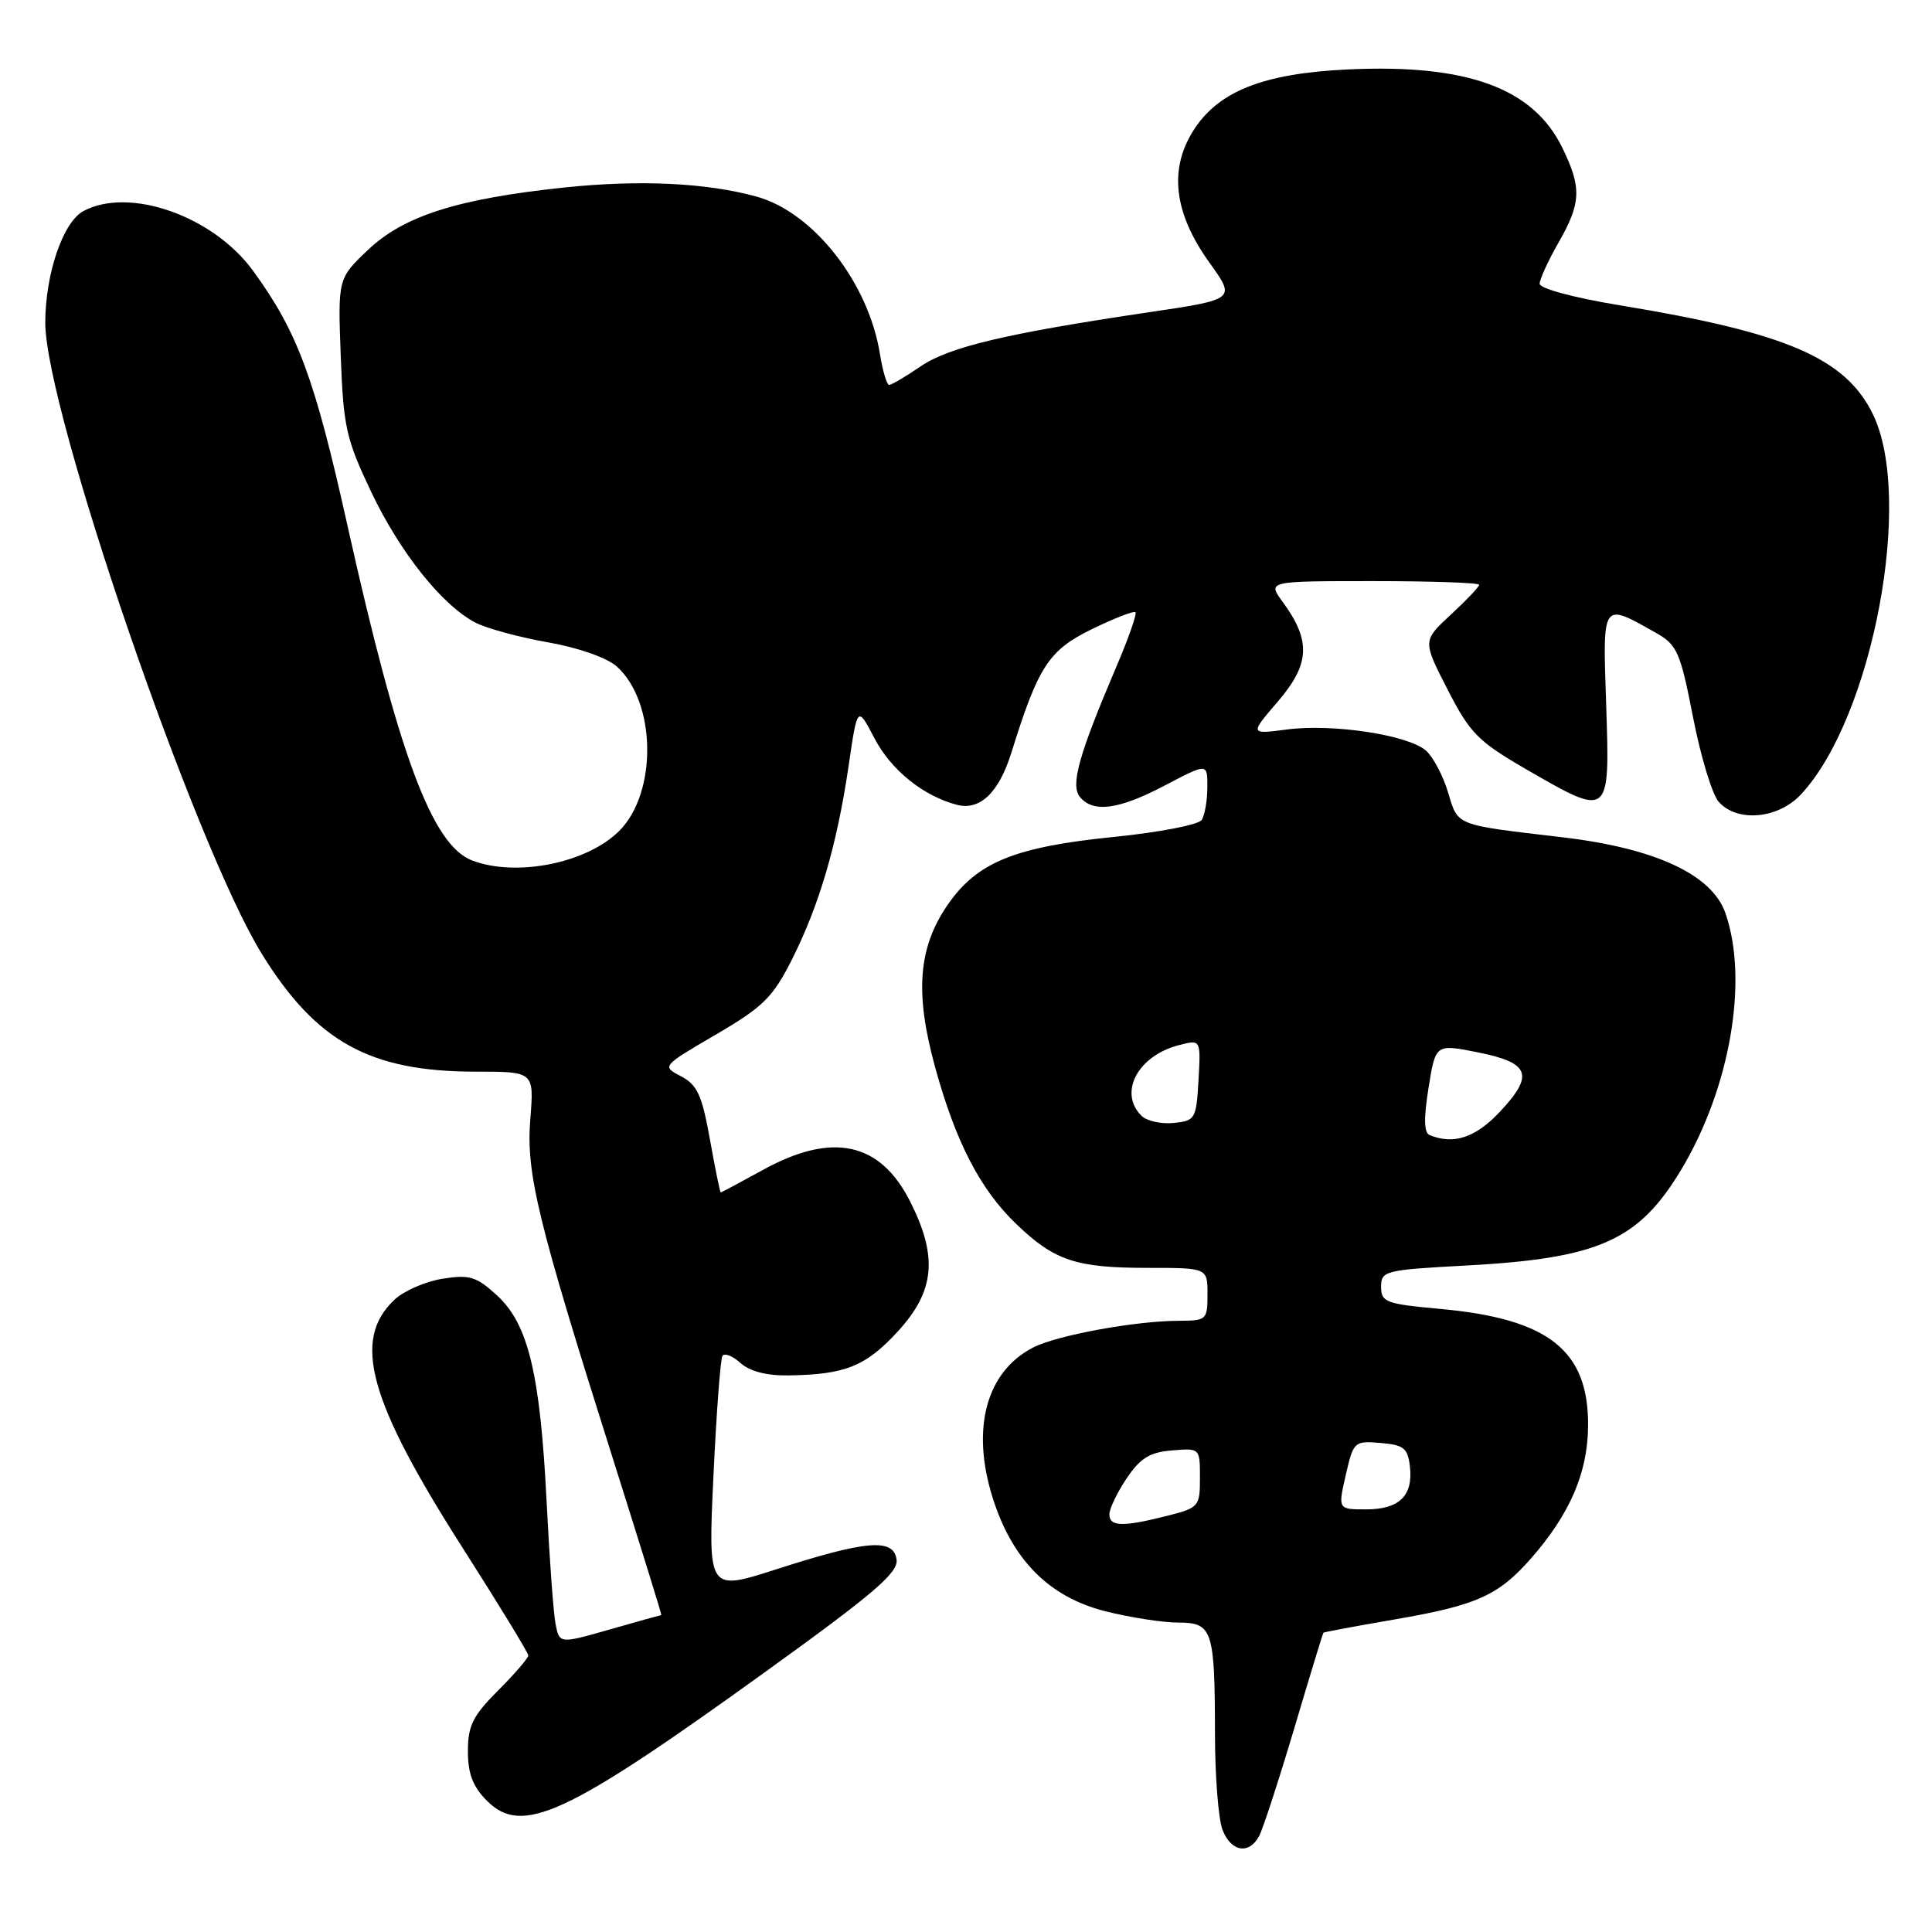 <?xml version="1.0" encoding="UTF-8" standalone="no"?>
<!DOCTYPE svg PUBLIC "-//W3C//DTD SVG 1.1//EN" "http://www.w3.org/Graphics/SVG/1.1/DTD/svg11.dtd" >
<svg xmlns="http://www.w3.org/2000/svg" xmlns:xlink="http://www.w3.org/1999/xlink" version="1.1" viewBox="0 0 256 256">
 <g >
 <path fill="currentColor"
d=" M 166.86 243.25 C 167.36 242.29 169.45 235.88 171.50 229.00 C 173.54 222.12 175.28 216.43 175.36 216.34 C 175.44 216.26 179.70 215.46 184.82 214.58 C 195.65 212.72 198.54 211.42 202.85 206.52 C 208.02 200.63 210.39 195.14 210.43 188.93 C 210.50 178.91 205.19 174.73 190.75 173.43 C 183.63 172.78 183.00 172.54 183.00 170.51 C 183.00 168.39 183.49 168.27 194.25 167.69 C 211.87 166.74 217.12 164.40 222.78 154.97 C 229.25 144.19 231.72 129.87 228.63 121.00 C 226.85 115.88 219.33 112.39 207.00 110.94 C 192.70 109.26 193.22 109.47 191.88 105.01 C 191.23 102.82 189.92 100.34 188.98 99.49 C 186.68 97.40 176.64 95.86 170.54 96.66 C 165.58 97.31 165.58 97.31 169.36 92.91 C 173.58 87.98 173.73 84.89 169.96 79.75 C 167.94 77.00 167.94 77.00 181.97 77.00 C 189.69 77.00 196.00 77.22 196.00 77.49 C 196.00 77.75 194.31 79.53 192.25 81.44 C 188.50 84.90 188.50 84.90 191.81 91.36 C 194.78 97.16 195.84 98.23 202.19 101.91 C 213.34 108.36 213.32 108.38 212.83 93.50 C 212.36 79.54 212.19 79.78 219.50 83.90 C 222.23 85.45 222.66 86.44 224.34 95.05 C 225.35 100.25 226.88 105.29 227.74 106.25 C 230.21 109.01 235.62 108.51 238.65 105.25 C 248.14 95.05 253.61 66.02 248.16 54.87 C 244.51 47.43 236.72 44.08 214.61 40.45 C 208.57 39.46 204.01 38.23 204.01 37.60 C 204.02 37.00 205.14 34.54 206.51 32.15 C 209.52 26.89 209.60 24.86 207.01 19.57 C 203.15 11.66 194.40 8.46 178.61 9.20 C 167.30 9.73 161.32 12.12 158.04 17.44 C 154.87 22.57 155.60 28.31 160.25 34.79 C 163.76 39.67 163.76 39.67 152.13 41.39 C 133.28 44.19 125.73 45.98 121.95 48.57 C 119.99 49.91 118.14 51.00 117.82 51.00 C 117.51 51.00 116.96 49.16 116.60 46.92 C 115.09 37.47 107.80 28.15 100.28 26.06 C 93.65 24.22 84.77 23.80 74.82 24.84 C 60.65 26.33 53.51 28.60 48.75 33.12 C 44.77 36.91 44.77 36.91 45.15 47.20 C 45.50 56.56 45.87 58.20 49.16 65.13 C 53.00 73.21 58.59 80.22 63.02 82.51 C 64.49 83.27 68.80 84.44 72.60 85.11 C 76.64 85.82 80.42 87.15 81.72 88.31 C 86.96 92.99 87.14 105.02 82.05 110.10 C 77.79 114.37 68.42 116.25 62.57 114.02 C 57.26 112.01 52.82 100.06 46.01 69.50 C 41.68 50.04 39.42 43.96 33.53 35.88 C 28.25 28.62 17.14 24.71 11.05 27.97 C 8.35 29.42 6.00 36.29 6.00 42.77 C 6.00 54.29 25.80 112.00 34.69 126.39 C 41.92 138.08 49.03 142.00 63.07 142.00 C 70.77 142.00 70.77 142.00 70.27 148.26 C 69.69 155.47 71.20 161.68 81.36 193.75 C 84.88 204.89 87.71 214.00 87.63 214.00 C 87.56 214.00 84.48 214.86 80.81 215.91 C 74.12 217.82 74.12 217.82 73.61 215.16 C 73.33 213.70 72.80 206.43 72.43 199.00 C 71.58 182.03 70.00 175.44 65.85 171.64 C 63.11 169.14 62.23 168.87 58.63 169.44 C 56.37 169.80 53.51 171.05 52.28 172.21 C 46.61 177.53 48.82 185.56 61.37 205.21 C 66.12 212.65 70.00 219.01 70.00 219.36 C 70.00 219.71 68.20 221.80 66.00 224.00 C 62.65 227.35 62.00 228.66 62.00 232.05 C 62.00 235.04 62.66 236.75 64.53 238.62 C 69.18 243.27 74.95 240.61 101.30 221.61 C 115.86 211.12 119.05 208.38 118.80 206.64 C 118.40 203.80 114.83 204.09 102.89 207.93 C 93.82 210.85 93.82 210.85 94.53 195.67 C 94.92 187.33 95.46 180.13 95.72 179.68 C 95.98 179.24 97.06 179.65 98.10 180.59 C 99.34 181.71 101.57 182.29 104.45 182.25 C 112.00 182.14 114.69 181.06 118.93 176.46 C 123.88 171.09 124.31 166.53 120.58 159.17 C 116.60 151.31 110.27 149.96 101.09 155.02 C 98.11 156.66 95.60 158.00 95.50 158.00 C 95.40 158.00 94.76 154.84 94.07 150.98 C 93.02 145.12 92.39 143.74 90.25 142.62 C 87.68 141.28 87.68 141.28 94.85 137.09 C 101.12 133.42 102.39 132.18 104.93 127.15 C 108.56 119.94 110.90 111.97 112.43 101.58 C 113.61 93.50 113.61 93.50 115.85 97.79 C 118.05 102.02 122.32 105.47 126.79 106.64 C 129.85 107.44 132.36 105.03 134.01 99.74 C 137.57 88.30 138.96 86.17 144.65 83.38 C 147.63 81.93 150.24 80.91 150.45 81.12 C 150.67 81.33 149.54 84.56 147.95 88.28 C 142.93 100.05 141.81 104.06 143.10 105.61 C 144.87 107.75 148.27 107.28 154.40 104.05 C 160.00 101.11 160.00 101.11 159.98 104.30 C 159.98 106.06 159.64 108.02 159.23 108.65 C 158.83 109.28 153.62 110.29 147.66 110.89 C 134.46 112.22 129.49 114.24 125.60 119.85 C 121.67 125.53 121.19 131.51 123.90 141.38 C 126.63 151.32 129.86 157.57 134.66 162.19 C 139.72 167.05 142.56 168.00 152.07 168.00 C 160.00 168.00 160.00 168.00 160.00 171.50 C 160.00 174.88 159.87 175.00 156.25 175.01 C 150.44 175.02 140.04 176.93 136.88 178.56 C 130.67 181.77 128.65 189.30 131.53 198.45 C 134.12 206.69 139.00 211.61 146.46 213.50 C 149.74 214.32 154.07 215.00 156.09 215.00 C 160.66 215.00 160.97 215.91 160.99 229.68 C 160.99 235.29 161.44 241.02 161.98 242.43 C 163.10 245.39 165.51 245.80 166.86 243.25 Z  M 147.00 200.65 C 147.00 199.90 148.03 197.77 149.28 195.90 C 151.09 193.21 152.34 192.43 155.28 192.19 C 159.00 191.88 159.00 191.88 159.00 195.82 C 159.00 199.65 158.87 199.79 154.56 200.88 C 148.74 202.35 147.00 202.29 147.00 200.65 Z  M 178.32 195.45 C 179.34 191.01 179.44 190.91 182.93 191.20 C 186.01 191.46 186.54 191.88 186.82 194.31 C 187.27 198.19 185.42 200.00 181.02 200.00 C 177.28 200.00 177.28 200.00 178.32 195.45 Z  M 189.43 150.40 C 188.68 150.09 188.64 148.17 189.29 144.14 C 190.22 138.32 190.22 138.32 195.86 139.45 C 202.76 140.83 203.33 142.45 198.68 147.38 C 195.49 150.76 192.58 151.71 189.43 150.40 Z  M 151.25 147.85 C 148.15 144.75 150.80 139.83 156.31 138.46 C 159.11 137.75 159.11 137.75 158.81 143.13 C 158.51 148.29 158.38 148.51 155.50 148.80 C 153.84 148.96 151.93 148.53 151.25 147.85 Z "/>
</g>
</svg>